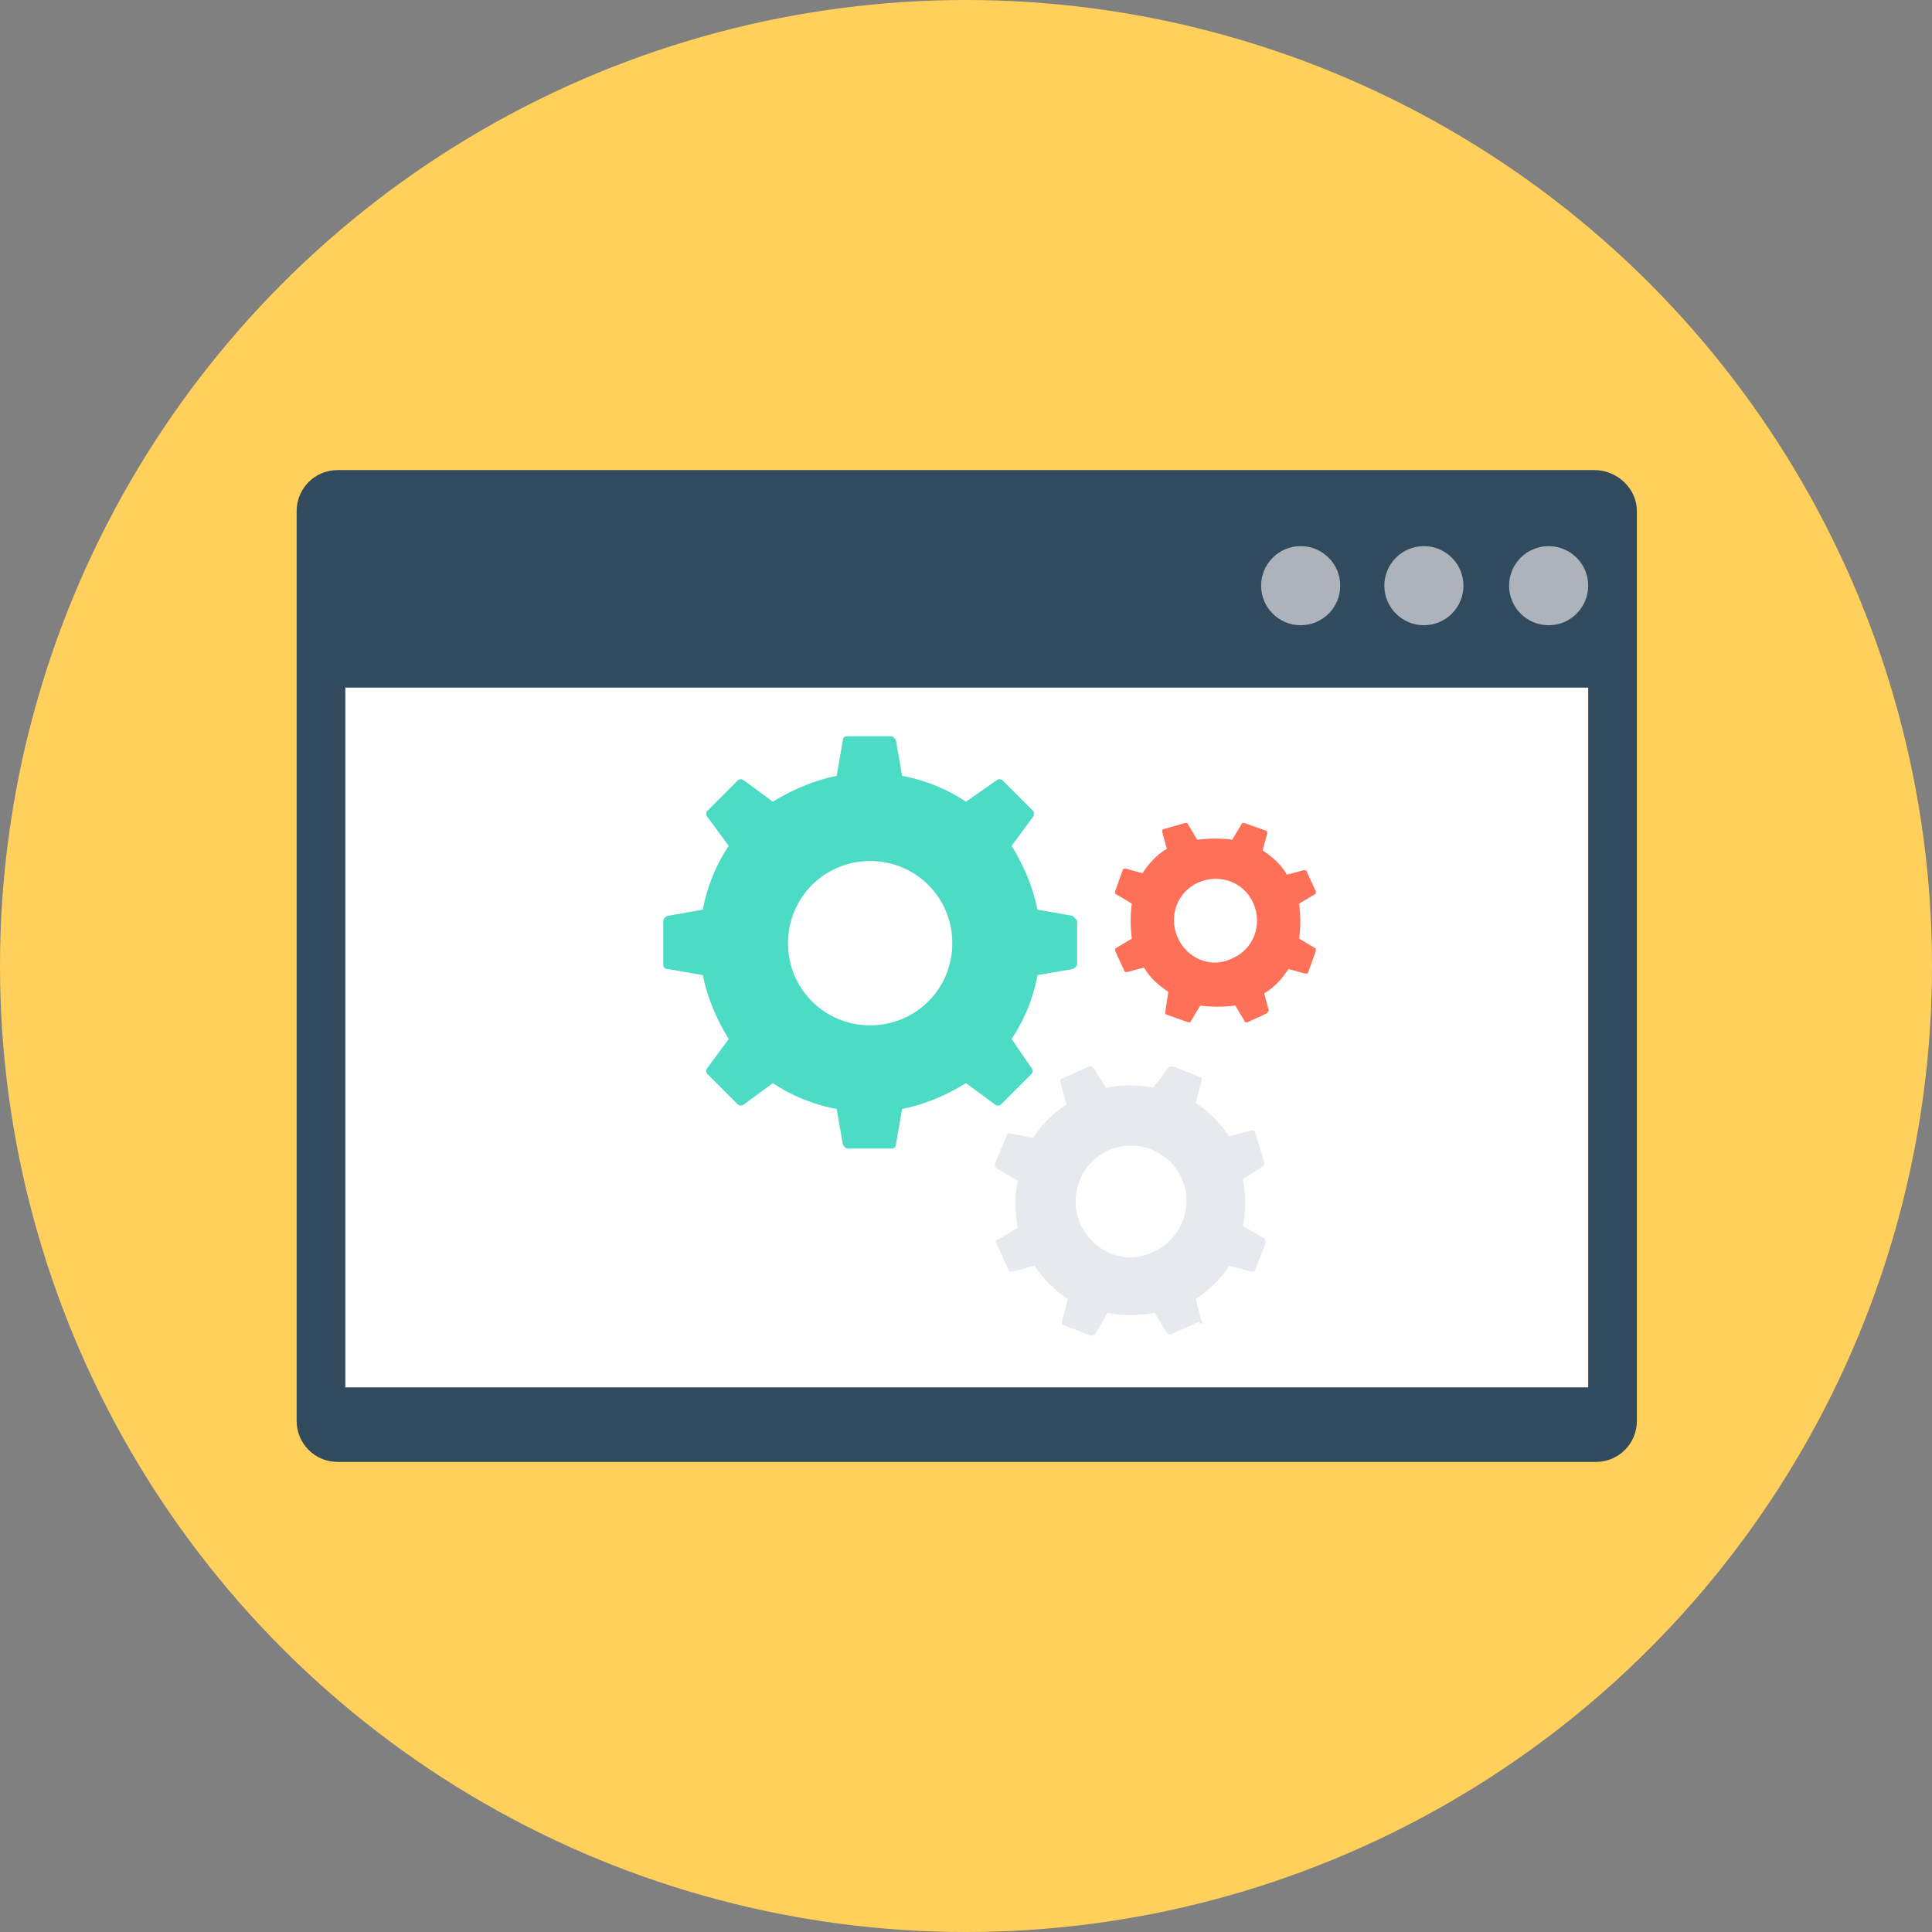 <?xml version="1.0" encoding="iso-8859-1"?>
<!-- Generator: Adobe Illustrator 19.0.0, SVG Export Plug-In . SVG Version: 6.00 Build 0)  -->
<svg xmlns="http://www.w3.org/2000/svg" xmlns:xlink="http://www.w3.org/1999/xlink" version="1.1" id="Layer_1" x="0px" y="0px" viewBox="0 0 508 508" style="enable-background:new 0 0 508 508;" xml:space="preserve">
<rect x="0" y="0" width="508" height="508" fill="#808080" stroke="none"/>
<circle style="fill:#FFD05B;" cx="254" cy="254" r="254"/>
<path style="fill:#324A5E;" d="M419.2,123.6H88.8c-6,0-10.8,4.8-10.8,10.8v239.2c0,6,4.8,10.8,10.8,10.8h330.8  c6,0,10.8-4.8,10.8-10.8V134.4C430.4,128.4,425.2,123.6,419.2,123.6z"/>
<rect x="90.8" y="180.8" style="fill:#FFFFFF;" width="326.8" height="184"/>
<g>
	<circle style="fill:#ACB3BA;" cx="407.2" cy="154" r="10.4"/>
	<circle style="fill:#ACB3BA;" cx="374.4" cy="154" r="10.4"/>
	<circle style="fill:#ACB3BA;" cx="342" cy="154" r="10.4"/>
</g>
<path style="fill:#4CDBC4;" d="M282,240.8l-9.2-1.6c-1.2-6-3.6-11.6-6.8-16.8l5.6-7.6c0.4-0.4,0.4-1.2,0-1.6l-8-8  c-0.4-0.4-1.2-0.4-1.6,0l-8,5.6c-4.8-3.2-10.4-5.6-16.8-6.8l-1.6-9.2c0-0.4-0.8-1.2-1.2-1.2h-11.6c-0.8,0-1.2,0.4-1.2,1.2L220,204  c-6,1.2-11.6,3.6-16.8,6.8l-7.6-5.6c-0.4-0.4-1.2-0.4-1.6,0l-8,8c-0.4,0.4-0.4,1.2,0,1.6l5.6,7.6c-3.2,4.8-5.6,10.4-6.8,16.8  l-9.2,1.6c-0.4,0-1.2,0.8-1.2,1.2v11.6c0,0.8,0.4,1.2,1.2,1.2l9.2,1.6c1.2,6,3.6,11.6,6.8,16.8l-5.6,7.6c-0.4,0.4-0.4,1.2,0,1.6l8,8  c0.4,0.4,1.2,0.4,1.6,0l7.6-5.6c4.8,3.2,10.4,5.6,16.8,6.8l1.6,9.2c0,0.4,0.8,1.2,1.2,1.2h11.6c0.8,0,1.2-0.4,1.2-1.2l1.6-9.2  c6-1.2,11.6-3.6,16.8-6.8l7.6,5.6c0.4,0.4,1.2,0.4,1.6,0l8-8c0.4-0.4,0.4-1.2,0-1.6l-5.2-7.6c3.2-4.8,5.6-10.4,6.8-16.8l9.2-1.6  c0.4,0,1.2-0.8,1.2-1.2V242C282.8,241.6,282.4,241.2,282,240.8z M228.8,269.6c-12,0-21.6-9.6-21.6-21.6s9.6-21.6,21.6-21.6  s21.6,9.6,21.6,21.6C250.4,260,240.8,269.6,228.8,269.6z"/>
<path style="fill:#E6E9EE;" d="M316,347.6l-1.6-6c3.6-2.4,6.4-5.2,8.8-8.8l6,1.6c0.4,0,0.8,0,0.8-0.4l2.8-7.2c0-0.4,0-0.8-0.4-1.2  l-5.6-3.2c0.8-4,0.8-8,0-12.4l5.2-3.2c0.4-0.4,0.4-0.8,0.4-1.2l-2.4-8c0-0.4-0.4-0.4-0.8-0.4l-6,1.6c-2.4-3.6-5.2-6.4-8.8-8.8l1.6-6  c0-0.4,0-0.8-0.4-0.8l-7.2-2.8c-0.4,0-0.8,0-1.2,0.4l-4,5.2c-4-0.8-8-0.8-12.4,0l-3.2-5.2c-0.4-0.4-0.8-0.4-1.2-0.4l-7.2,3.2  c-0.4,0-0.4,0.4-0.4,0.8l1.6,6c-3.6,2.4-6.4,5.2-8.8,8.8l-6-1.2c-0.4,0-0.8,0-0.8,0.4l-3.2,7.6c0,0.4,0,0.8,0.4,1.2l5.6,3.2  c-0.8,4-0.8,8,0,12.4l-5.2,3.2c-0.4,0-0.8,0.4-0.4,0.8l3.2,7.2c0,0.4,0.4,0.4,0.8,0.4l6-1.6c2.4,3.6,5.2,6.4,8.8,8.8l-1.6,6  c0,0.4,0,0.8,0.4,0.8l7.2,2.8c0.4,0,0.8,0,1.2-0.4l3.2-5.6c4,0.8,8,0.8,12.4,0l3.2,5.2c0.4,0.4,0.8,0.4,1.2,0.4l7.2-3.2  C316,348.4,316.4,348,316,347.6z M284,321.6c-3.2-7.6,0.4-16,7.6-19.2c7.6-3.2,16,0.4,19.2,7.6c3.2,7.6-0.4,16-7.6,19.2  C296,332.8,287.2,329.2,284,321.6z"/>
<path style="fill:#FF7058;" d="M333.6,265.6l-1.2-4.4c2.8-1.6,4.8-4,6.4-6.4l4.4,1.2c0.4,0,0.8,0,0.8-0.4l2-5.6c0-0.4,0-0.8-0.4-0.8  l-4-2.4c0.4-2.8,0.4-6,0-9.2l4-2.4c0.4,0,0.4-0.4,0.4-0.8l-2.4-5.2c0-0.4-0.4-0.4-0.8-0.4l-4.4,1.2c-1.6-2.8-4-4.8-6.4-6.4l1.2-4.4  c0-0.4,0-0.8-0.4-0.8l-5.6-2c-0.4,0-0.8,0-0.8,0.4l-2.4,4c-2.8-0.4-6-0.4-9.2,0l-2.4-4c0-0.4-0.4-0.4-0.8-0.4L306,218  c-0.4,0-0.4,0.4-0.4,0.8l1.2,4.4c-2.8,1.6-4.8,4-6.4,6.4l-4.4-1.2c-0.4,0-0.8,0-0.8,0.4l-2,5.6c0,0.4,0,0.8,0.4,0.8l4,2.4  c-0.4,2.8-0.4,6,0,9.2l-4,2.4c-0.4,0-0.4,0.4-0.4,0.8l2.4,5.2c0,0.4,0.4,0.4,0.8,0.4l4.4-1.2c1.6,2.8,4,4.8,6.4,6.4l-0.8,5.2  c0,0.4,0,0.8,0.4,0.8l5.6,2c0.4,0,0.8,0,0.8-0.4l2.4-4c2.8,0.4,6,0.4,9.2,0l2.4,4c0,0.4,0.4,0.4,0.8,0.4l5.2-2.4  C333.2,266,333.6,266,333.6,265.6z M309.6,246.4c-2.4-5.6,0-12,5.6-14.4s12,0,14.4,5.6s0,12-5.6,14.4  C318.4,254.8,312,252,309.6,246.4z"/>
<g>
</g>
<g>
</g>
<g>
</g>
<g>
</g>
<g>
</g>
<g>
</g>
<g>
</g>
<g>
</g>
<g>
</g>
<g>
</g>
<g>
</g>
<g>
</g>
<g>
</g>
<g>
</g>
<g>
</g>
</svg>
